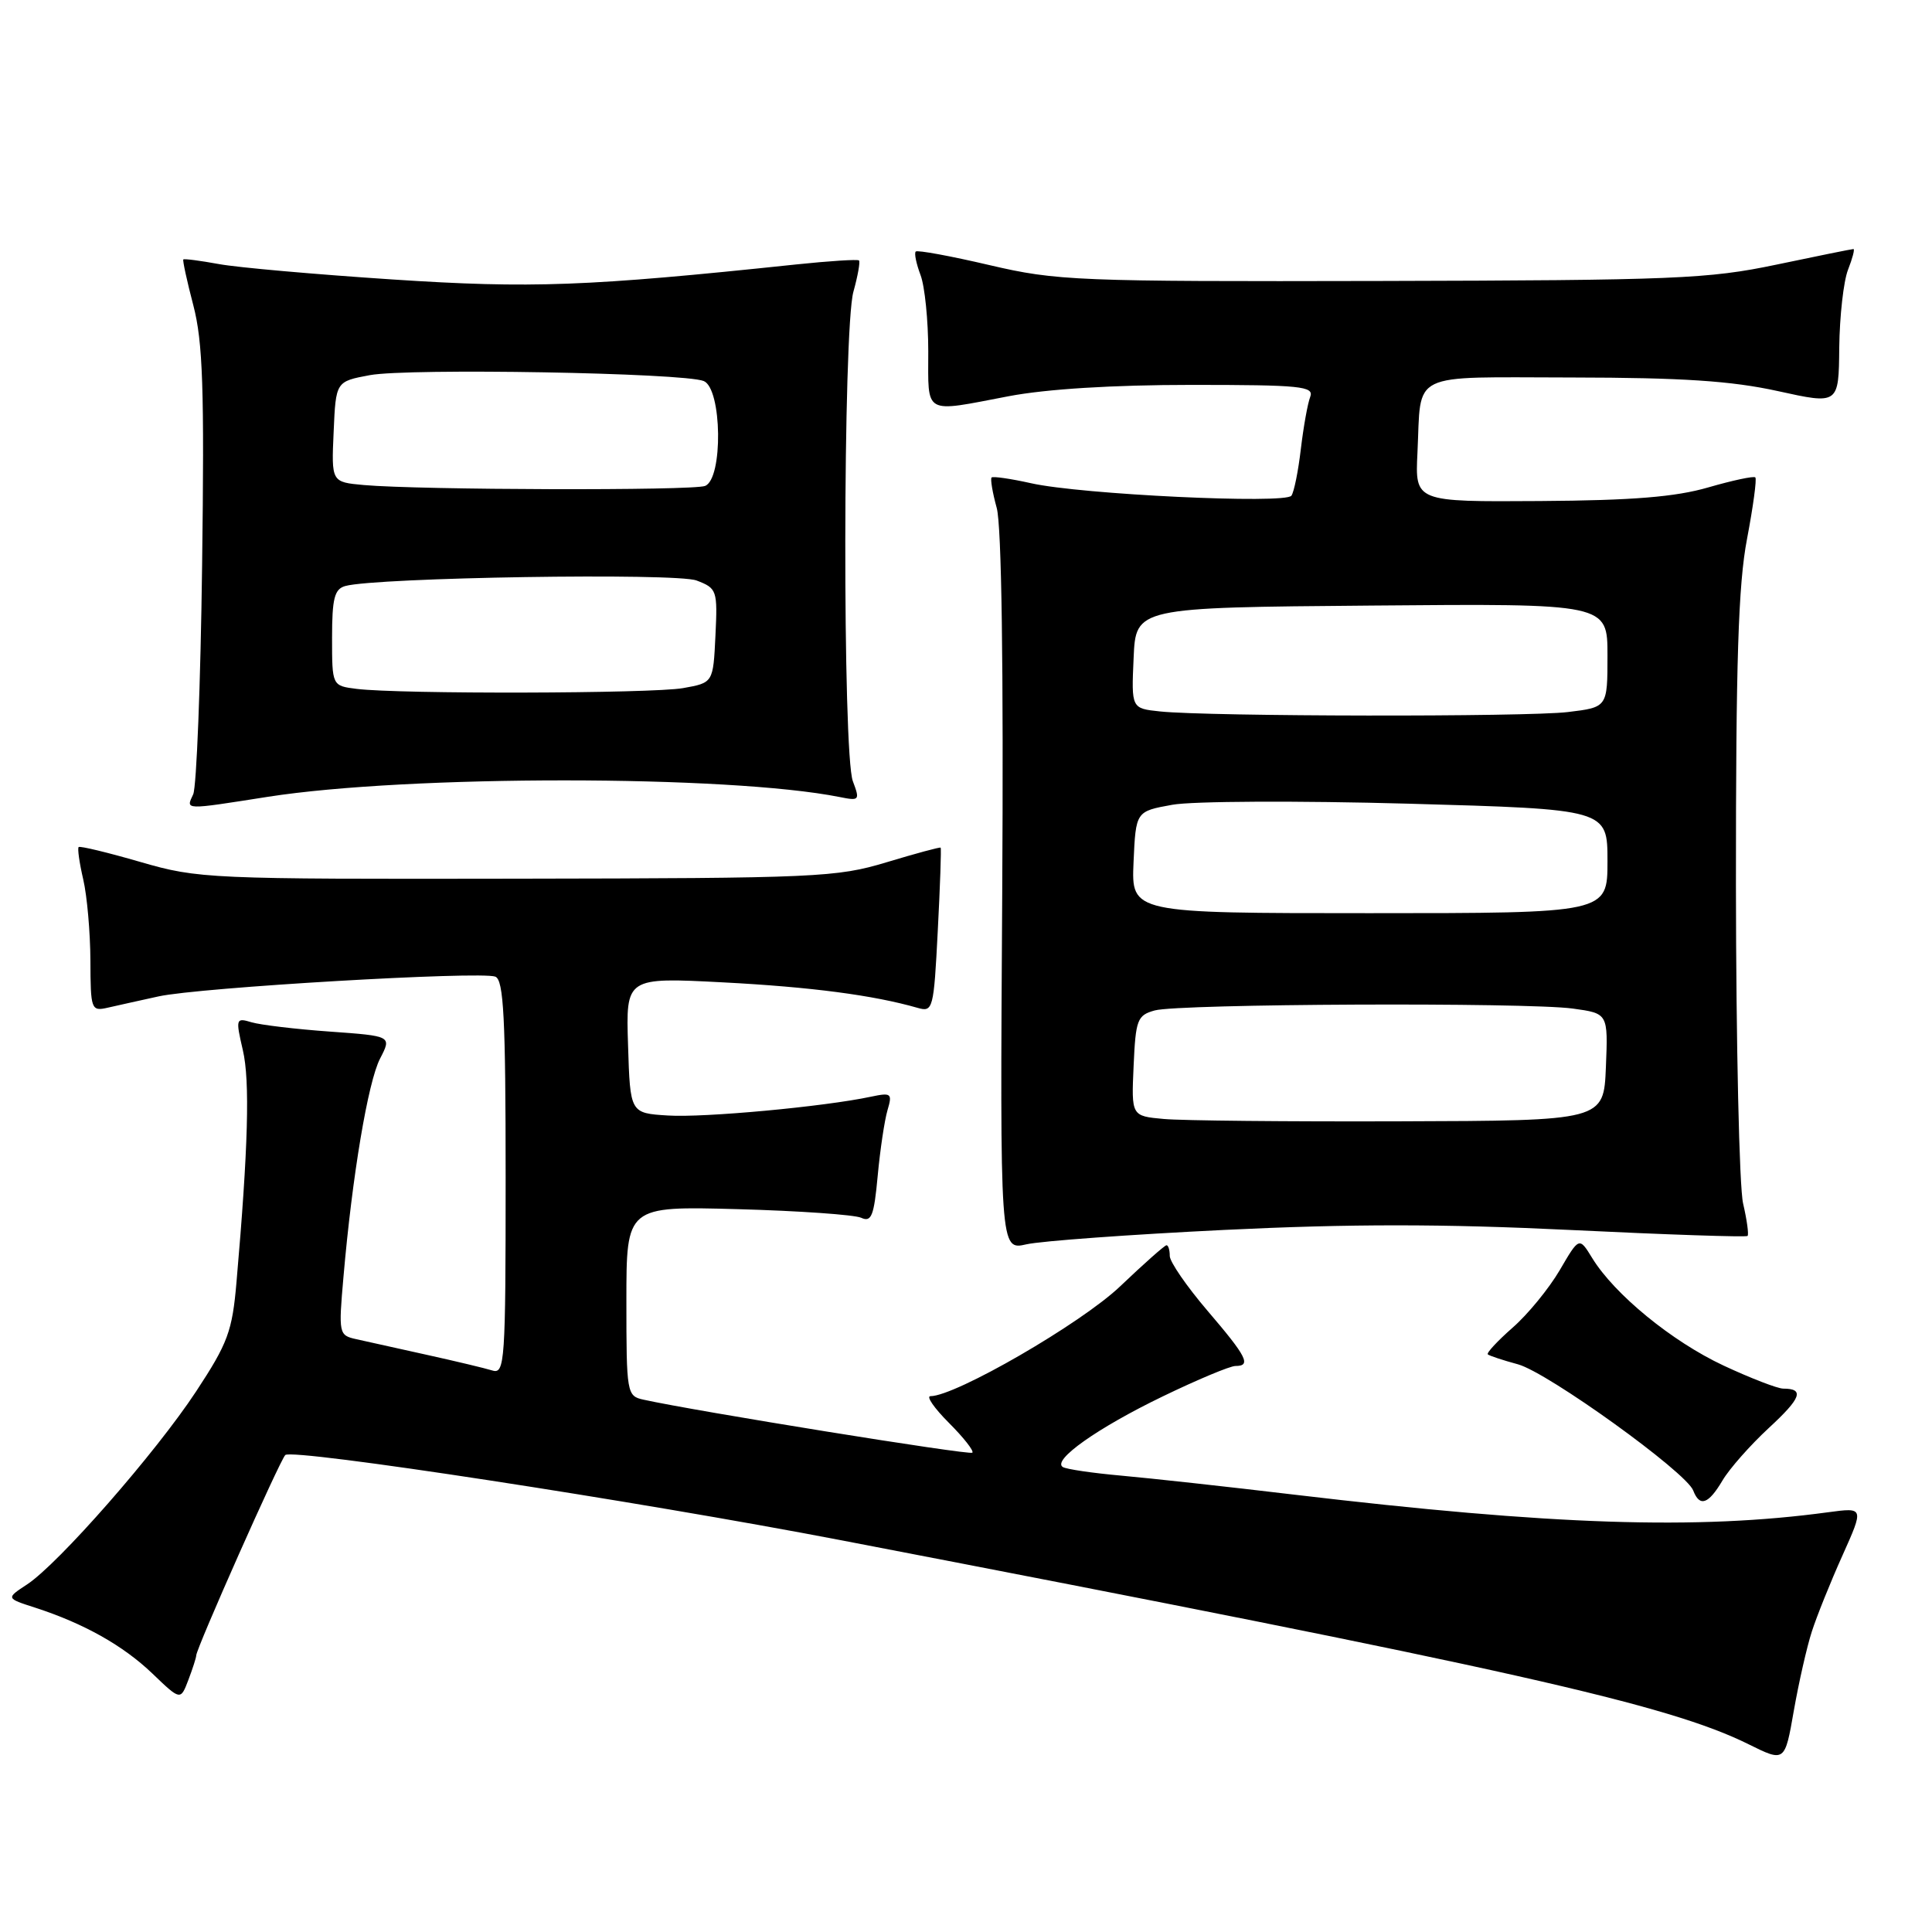 <?xml version="1.0" encoding="UTF-8" standalone="no"?>
<!DOCTYPE svg PUBLIC "-//W3C//DTD SVG 1.1//EN" "http://www.w3.org/Graphics/SVG/1.1/DTD/svg11.dtd" >
<svg xmlns="http://www.w3.org/2000/svg" xmlns:xlink="http://www.w3.org/1999/xlink" version="1.1" viewBox="0 0 256 256">
 <g >
 <path fill="currentColor"
d=" M 240.08 216.18 C 240.73 214.16 242.55 209.63 244.13 206.12 C 246.99 199.74 246.99 199.74 242.25 200.38 C 224.87 202.74 205.66 202.10 171.50 198.05 C 162.70 197.00 152.39 195.87 148.58 195.53 C 144.78 195.19 141.29 194.68 140.83 194.39 C 139.37 193.49 145.42 189.21 154.05 185.04 C 158.64 182.82 162.98 181.00 163.70 181.00 C 165.84 181.00 165.23 179.79 159.99 173.67 C 157.25 170.46 155.00 167.20 155.00 166.42 C 155.00 165.64 154.81 165.00 154.57 165.00 C 154.33 165.00 151.56 167.46 148.41 170.46 C 143.27 175.36 126.61 185.00 123.29 185.00 C 122.69 185.00 123.79 186.59 125.73 188.53 C 127.68 190.48 129.08 192.26 128.84 192.49 C 128.49 192.85 92.11 186.98 85.25 185.46 C 83.06 184.98 83.00 184.61 83.00 172.39 C 83.00 159.82 83.00 159.82 97.75 160.22 C 105.86 160.44 113.22 160.96 114.11 161.36 C 115.47 161.99 115.81 161.12 116.30 155.80 C 116.62 152.34 117.21 148.42 117.60 147.10 C 118.26 144.88 118.10 144.75 115.40 145.32 C 109.22 146.64 93.26 148.12 88.50 147.81 C 83.50 147.50 83.50 147.50 83.22 138.50 C 82.93 129.50 82.93 129.50 95.83 130.17 C 107.49 130.78 115.75 131.87 121.60 133.55 C 123.62 134.13 123.73 133.74 124.26 123.33 C 124.57 117.37 124.74 112.42 124.64 112.32 C 124.55 112.22 121.33 113.09 117.49 114.25 C 110.87 116.25 108.28 116.37 68.50 116.43 C 27.63 116.50 26.29 116.44 18.62 114.22 C 14.28 112.96 10.59 112.07 10.42 112.24 C 10.25 112.42 10.52 114.34 11.03 116.53 C 11.54 118.71 11.96 123.55 11.98 127.27 C 12.00 133.77 12.09 134.02 14.25 133.53 C 15.49 133.25 18.52 132.57 21.00 132.03 C 26.37 130.84 63.67 128.66 65.63 129.41 C 66.74 129.84 67.00 134.85 67.00 156.04 C 67.00 180.43 66.89 182.10 65.25 181.60 C 64.29 181.30 60.35 180.36 56.50 179.51 C 52.65 178.66 48.45 177.73 47.17 177.44 C 44.90 176.93 44.85 176.72 45.51 169.21 C 46.67 155.80 48.76 143.37 50.36 140.27 C 51.91 137.28 51.91 137.28 43.70 136.69 C 39.19 136.37 34.53 135.81 33.34 135.46 C 31.25 134.83 31.21 134.97 32.18 139.16 C 33.13 143.22 32.89 152.07 31.34 169.85 C 30.78 176.40 30.20 177.96 26.00 184.35 C 20.65 192.49 7.75 207.21 3.58 209.95 C 0.79 211.78 0.79 211.78 4.65 213.02 C 11.12 215.12 16.32 218.04 20.21 221.77 C 23.92 225.33 23.92 225.33 24.96 222.60 C 25.53 221.10 26.00 219.64 26.00 219.36 C 26.00 218.44 37.06 193.54 37.80 192.80 C 38.71 191.89 84.41 198.89 111.50 204.10 C 200.42 221.21 221.08 225.85 231.71 231.13 C 236.50 233.50 236.50 233.50 237.69 226.68 C 238.35 222.93 239.42 218.21 240.08 216.18 Z  M 228.24 196.17 C 229.16 194.61 231.92 191.49 234.36 189.23 C 238.67 185.26 239.14 184.00 236.29 184.00 C 235.54 184.00 231.97 182.62 228.37 180.94 C 221.55 177.75 213.92 171.51 210.97 166.69 C 209.25 163.89 209.25 163.89 206.67 168.31 C 205.24 170.74 202.44 174.17 200.43 175.92 C 198.43 177.68 196.95 179.27 197.14 179.46 C 197.34 179.64 199.14 180.24 201.14 180.78 C 205.09 181.86 223.43 195.06 224.36 197.50 C 225.22 199.73 226.37 199.33 228.24 196.17 Z  M 162.25 162.97 C 178.96 162.16 191.14 162.16 208.12 162.98 C 220.83 163.60 231.38 163.95 231.56 163.77 C 231.74 163.59 231.48 161.66 230.97 159.47 C 230.46 157.29 230.04 138.33 230.02 117.34 C 230.01 87.64 230.33 77.45 231.49 71.41 C 232.30 67.14 232.80 63.47 232.59 63.26 C 232.39 63.05 229.58 63.65 226.37 64.58 C 222.01 65.85 216.33 66.31 204.01 66.39 C 187.50 66.50 187.50 66.50 187.82 60.00 C 188.35 49.07 186.44 50.00 208.32 50.02 C 222.93 50.04 229.42 50.47 235.57 51.82 C 243.64 53.60 243.64 53.60 243.71 46.05 C 243.76 41.90 244.28 37.26 244.87 35.75 C 245.46 34.24 245.79 33.00 245.59 33.00 C 245.38 33.00 240.78 33.93 235.36 35.07 C 226.34 36.96 221.88 37.14 183.00 37.23 C 142.59 37.32 140.04 37.21 131.12 35.13 C 125.95 33.92 121.55 33.11 121.34 33.33 C 121.12 33.55 121.41 34.94 121.97 36.43 C 122.54 37.91 123.00 42.48 123.00 46.57 C 123.00 55.09 122.26 54.68 133.66 52.50 C 138.64 51.55 147.47 51.00 157.86 51.00 C 172.38 51.00 174.15 51.18 173.61 52.59 C 173.27 53.46 172.72 56.56 172.37 59.48 C 172.03 62.40 171.47 65.19 171.12 65.68 C 170.33 66.81 143.21 65.52 136.62 64.03 C 133.93 63.43 131.58 63.09 131.39 63.27 C 131.21 63.46 131.51 65.27 132.07 67.30 C 132.72 69.64 132.98 88.33 132.80 118.33 C 132.50 165.68 132.50 165.68 136.00 164.88 C 137.93 164.44 149.74 163.58 162.25 162.97 Z  M 35.50 105.58 C 54.13 102.67 96.54 102.68 111.26 105.61 C 113.88 106.14 113.96 106.04 113.01 103.52 C 111.63 99.89 111.69 43.65 113.08 38.66 C 113.67 36.54 114.00 34.67 113.82 34.51 C 113.65 34.34 109.90 34.58 105.50 35.04 C 77.83 37.96 70.39 38.24 52.00 37.03 C 41.83 36.36 31.48 35.45 29.00 34.99 C 26.53 34.54 24.41 34.26 24.29 34.38 C 24.18 34.49 24.77 37.24 25.62 40.47 C 26.88 45.30 27.09 51.54 26.78 74.93 C 26.58 90.64 26.04 104.29 25.60 105.25 C 24.62 107.35 24.28 107.34 35.50 105.58 Z  M 154.21 148.27 C 149.91 147.88 149.91 147.88 150.21 141.23 C 150.48 135.10 150.70 134.53 153.00 133.89 C 156.21 133.00 202.23 132.80 208.40 133.64 C 213.08 134.28 213.08 134.28 212.79 141.39 C 212.50 148.50 212.50 148.50 185.50 148.58 C 170.65 148.63 156.57 148.49 154.21 148.27 Z  M 150.20 114.26 C 150.50 107.51 150.50 107.51 155.32 106.64 C 157.97 106.15 172.03 106.09 186.57 106.49 C 213.00 107.23 213.00 107.23 213.00 114.11 C 213.00 121.00 213.00 121.00 181.45 121.00 C 149.91 121.00 149.91 121.00 150.20 114.26 Z  M 153.71 94.27 C 149.91 93.87 149.91 93.87 150.21 87.19 C 150.50 80.50 150.50 80.50 181.75 80.24 C 213.00 79.97 213.00 79.97 213.00 86.85 C 213.00 93.72 213.00 93.72 207.75 94.35 C 202.24 95.01 160.24 94.95 153.71 94.27 Z  M 47.25 91.28 C 44.00 90.87 44.00 90.87 44.00 84.50 C 44.00 79.29 44.32 78.05 45.75 77.65 C 49.87 76.51 89.59 75.88 92.30 76.92 C 95.00 77.95 95.09 78.20 94.80 84.23 C 94.50 90.47 94.50 90.47 90.50 91.18 C 86.35 91.91 52.97 91.99 47.25 91.28 Z  M 48.21 64.27 C 43.91 63.88 43.91 63.88 44.21 57.21 C 44.50 50.55 44.50 50.55 49.00 49.71 C 54.13 48.76 90.60 49.40 93.25 50.49 C 95.68 51.50 95.83 63.47 93.42 64.39 C 91.76 65.03 55.60 64.93 48.21 64.27 Z "/>
</g>
</svg>
